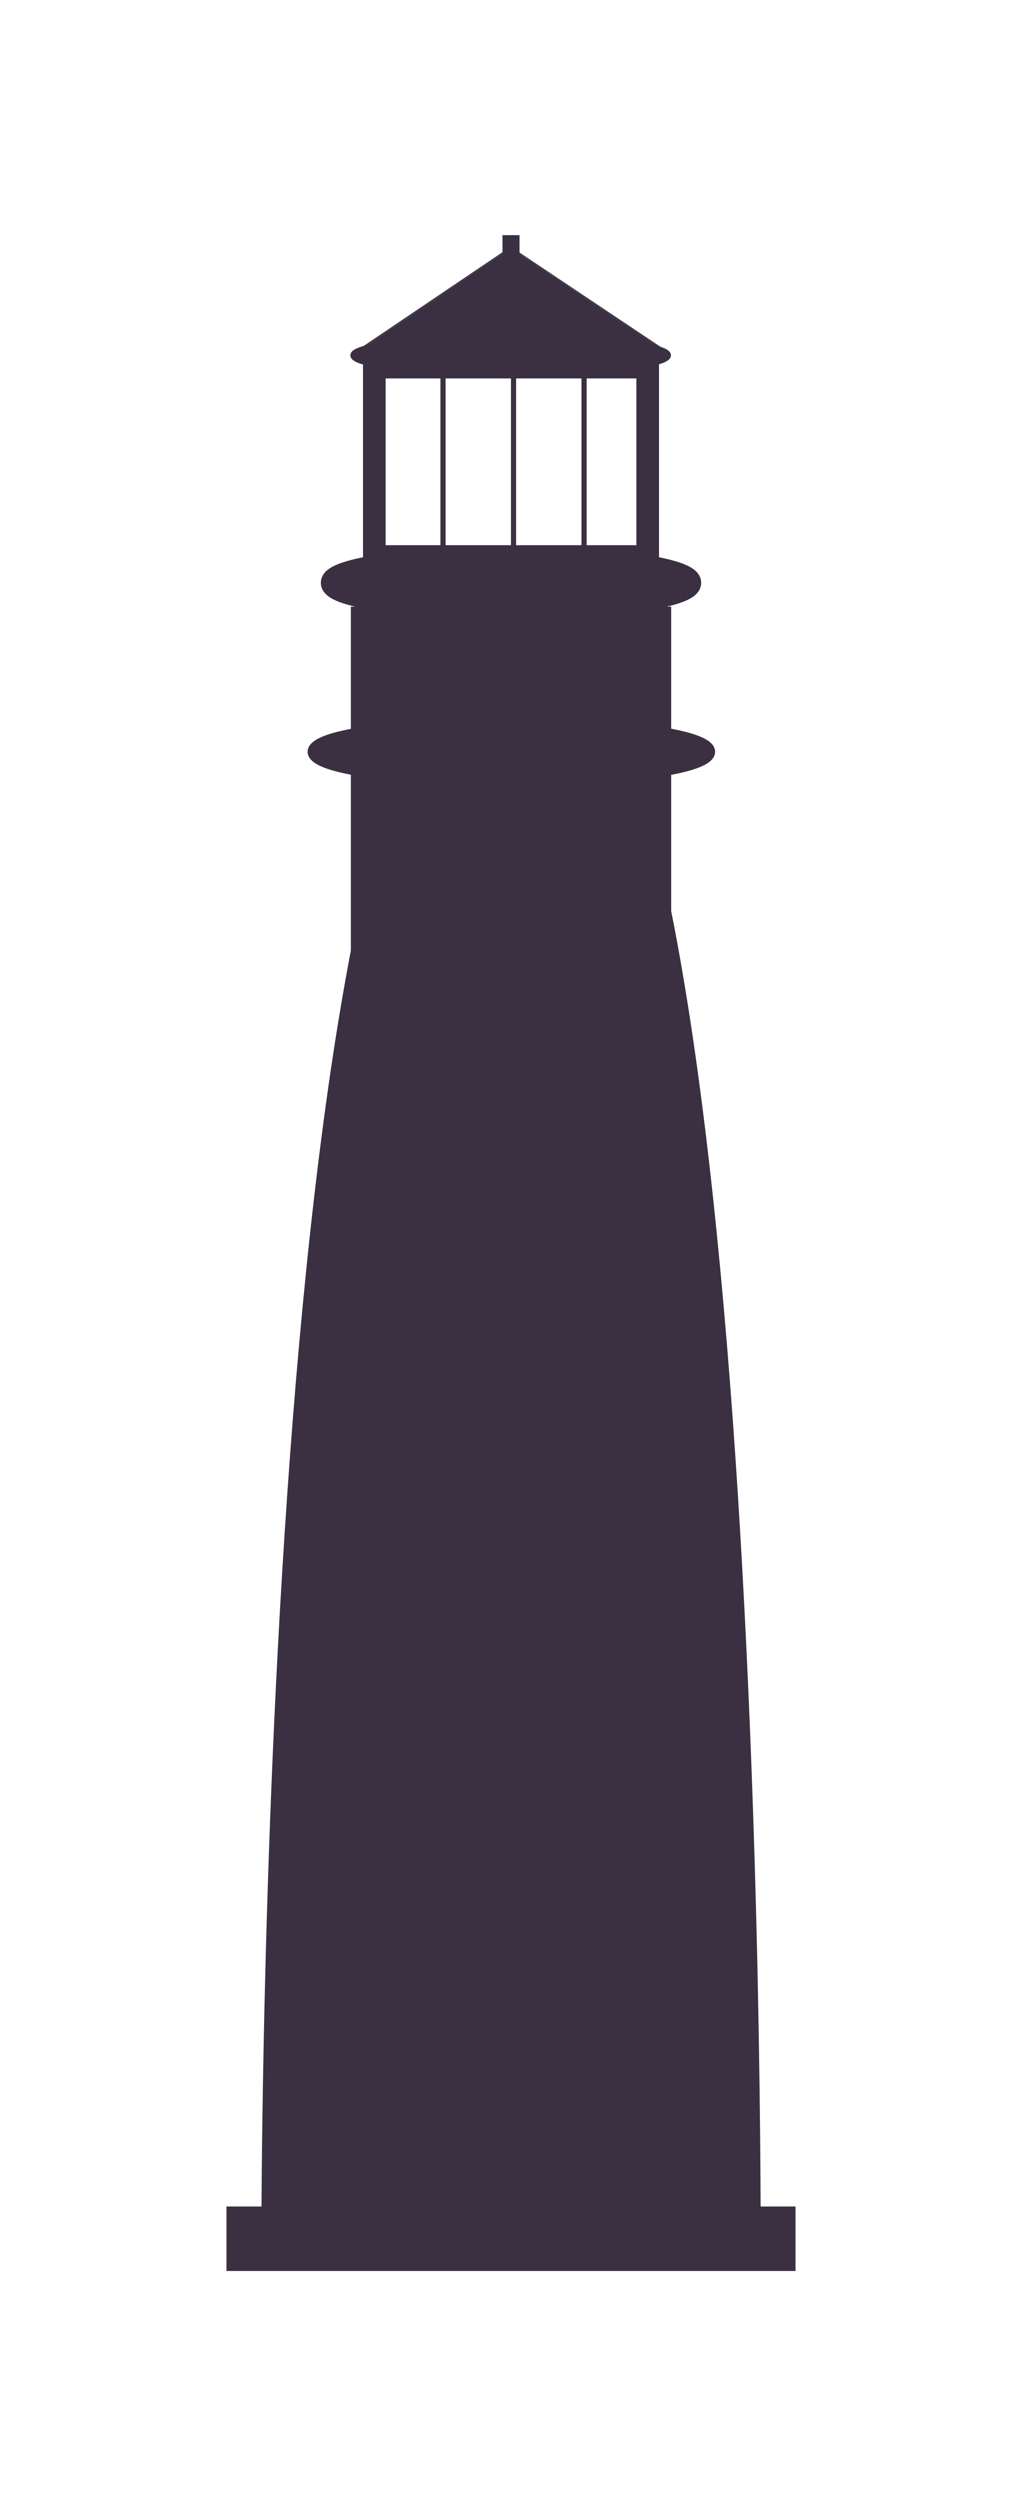 <?xml version="1.0" encoding="UTF-8" standalone="no"?>
<!-- Created with Inkscape (http://www.inkscape.org/) -->

<svg
   xmlns:dc="http://purl.org/dc/elements/1.1/"
   xmlns:cc="http://creativecommons.org/ns#"
   xmlns:rdf="http://www.w3.org/1999/02/22-rdf-syntax-ns#"
   xmlns:svg="http://www.w3.org/2000/svg"
   xmlns="http://www.w3.org/2000/svg"
   xmlns:sodipodi="http://sodipodi.sourceforge.net/DTD/sodipodi-0.dtd"
   xmlns:inkscape="http://www.inkscape.org/namespaces/inkscape"
   width="22.564"
   height="55.159"
   id="svg9753"
   version="1.1"
   inkscape:version="0.48.4 r9939"
   sodipodi:docname="lighthouse2.svg">
  <defs
     id="defs9755">
    <inkscape:path-effect
       effect="spiro"
       id="path-effect9767"
       is_visible="true" />
  </defs>
  <sodipodi:namedview
     id="base"
     pagecolor="#ffffff"
     bordercolor="#666666"
     borderopacity="1.0"
     inkscape:pageopacity="0.0"
     inkscape:pageshadow="2"
     inkscape:zoom="17.968184"
     inkscape:cx="7.7093738"
     inkscape:cy="28.233052"
     inkscape:current-layer="layer1"
     showgrid="true"
     inkscape:grid-bbox="true"
     inkscape:document-units="px"
     inkscape:window-width="1920"
     inkscape:window-height="1029"
     inkscape:window-x="0"
     inkscape:window-y="24"
     inkscape:window-maximized="1"
     showborder="true"
     fit-margin-top="5"
     fit-margin-left="5"
     fit-margin-right="5"
     fit-margin-bottom="5" />
  <g
     id="layer1"
     inkscape:label="Layer 1"
     inkscape:groupmode="layer"
     transform="translate(-12.718,4.514)">
    <path
       style="fill:#3a3042;stroke:none;stroke-width:0.333;stroke-linejoin:miter;stroke-miterlimit:4;stroke-opacity:1;stroke-dashoffset:0;fill-opacity:1"
       d="m 29.512,45.209 c 0,0.865 -2.456,-0.743 -5.512,-0.743 -2.943,0 -5.512,1.608 -5.512,0.743 0,-0.865 -0.046,-36.206 5.703,-36.172 5.454,0.033 5.321,35.306 5.321,36.172 z"
       id="path9777"
       inkscape:connector-curvature="0"
       sodipodi:nodetypes="sssss" />
    <rect
       style="fill:#3a3042;fill-opacity:1;stroke:#3a3042;stroke-width:0.363;stroke-linejoin:miter;stroke-miterlimit:4;stroke-opacity:1;stroke-dasharray:none;stroke-dashoffset:0"
       id="rect10292"
       width="6.709"
       height="7.851"
       x="20.646"
       y="9.052" />
    <path
       sodipodi:type="arc"
       style="fill:#3a3042;fill-opacity:1;stroke:#3a3042;stroke-width:0.5;stroke-linejoin:miter;stroke-miterlimit:4;stroke-opacity:1;stroke-dasharray:none;stroke-dashoffset:0"
       id="path10294"
       sodipodi:cx="-57"
       sodipodi:cy="45"
       sodipodi:rx="5"
       sodipodi:ry="0.85714287"
       d="m -52,45 c 0,0.473 -2.239,0.857 -5,0.857 -2.761,0 -5,-0.384 -5,-0.857 0,-0.473 2.239,-0.857 5,-0.857 2.761,0 5,0.384 5,0.857 z"
       transform="matrix(0.857,0,0,0.685,72.857,-18.753)" />
    <path
       style="fill:#3a3042;fill-opacity:1;stroke:#3a3042;stroke-width:0.475;stroke-linejoin:miter;stroke-miterlimit:4;stroke-opacity:1;stroke-dashoffset:0"
       d="m 27.962,8.344 c 0,0.314 -1.774,0.568 -3.962,0.568 -2.188,0 -3.962,-0.254 -3.962,-0.568 0,-0.314 1.774,-0.568 3.962,-0.568 2.188,0 3.962,0.254 3.962,0.568 z"
       id="path10324"
       inkscape:connector-curvature="0" />
    <rect
       style="fill:none;stroke:#3a3042;stroke-width:0.5;stroke-linejoin:miter;stroke-miterlimit:4;stroke-opacity:1;stroke-dasharray:none;stroke-dashoffset:0"
       id="rect10330"
       width="6.036"
       height="4.179"
       x="20.982"
       y="3.585" />
    <path
       style="fill:none;stroke:#3a3042;stroke-width:0.114;stroke-linecap:butt;stroke-linejoin:miter;stroke-miterlimit:4;stroke-opacity:1;stroke-dasharray:none"
       d="m 24.056,3.795 c 0,1.337 0,2.673 0,4.01"
       id="path10357"
       inkscape:connector-curvature="0" />
    <path
       style="fill:none;stroke:#3a3042;stroke-width:0.114;stroke-linecap:butt;stroke-linejoin:miter;stroke-miterlimit:4;stroke-opacity:1;stroke-dasharray:none"
       d="m 25.613,3.688 c 0,1.337 0,2.673 0,4.01"
       id="path10357-4"
       inkscape:connector-curvature="0" />
    <path
       style="fill:none;stroke:#3a3042;stroke-width:0.114;stroke-linecap:butt;stroke-linejoin:miter;stroke-miterlimit:4;stroke-opacity:1;stroke-dasharray:none"
       d="m 22.499,3.742 c 0,1.337 0,2.673 0,4.01"
       id="path10357-3"
       inkscape:connector-curvature="0" />
    <path
       sodipodi:type="arc"
       style="fill:#3a3042;fill-opacity:1;stroke:#3a3042;stroke-width:0.114;stroke-linejoin:miter;stroke-miterlimit:4;stroke-opacity:1;stroke-dasharray:none;stroke-dashoffset:0"
       id="path10464"
       sodipodi:cx="24.04163"
       sodipodi:cy="1.8107748"
       sodipodi:rx="3.7123106"
       sodipodi:ry="0.40406102"
       d="m 27.754,1.811 c 0,0.223 -1.662,0.404 -3.712,0.404 -2.05,0 -3.712,-0.181 -3.712,-0.404 0,-0.223 1.662,-0.404 3.712,-0.404 2.05,0 3.712,0.181 3.712,0.404 z"
       transform="matrix(0.939,0,0,1.004,1.417,1.507)" />
    <path
       sodipodi:type="star"
       style="fill:#3a3042;fill-opacity:1;stroke:#3a3042;stroke-width:0.114;stroke-linejoin:miter;stroke-miterlimit:4;stroke-opacity:0.941;stroke-dasharray:none;stroke-dashoffset:0"
       id="path10466"
       sodipodi:sides="3"
       sodipodi:cx="-19.071428"
       sodipodi:cy="-2.2142856"
       sodipodi:r1="3.8716657"
       sodipodi:r2="1.9358329"
       sodipodi:arg1="0.52143444"
       sodipodi:arg2="1.568632"
       inkscape:flatsided="false"
       inkscape:rounded="0"
       inkscape:randomized="0"
       d="m -15.714,-0.286 -3.353,0.007 -3.353,0.007 1.67,-2.907 1.67,-2.907 1.683,2.9 z"
       inkscape:transform-center-x="-0.0042161176"
       inkscape:transform-center-y="-0.37580057"
       transform="matrix(1.006,0,0,0.39,43.188,3.345)" />
    <rect
       style="color:#000000;fill:#ffffff;fill-opacity:0;fill-rule:nonzero;stroke:none;marker:none;visibility:visible;display:inline;overflow:visible;enable-background:accumulate"
       id="rect10475-9"
       width="0.548"
       height="2.214"
       x="23.726"
       y="22.462" />
    <path
       style="fill:none;stroke:#3a3042;stroke-width:0.376;stroke-linecap:butt;stroke-linejoin:miter;stroke-miterlimit:4;stroke-opacity:1;stroke-dasharray:none"
       d="m 24,0.674 c 0,0.179 0,0.358 0,0.538"
       id="path10357-3-2"
       inkscape:connector-curvature="0" />
    <rect
       style="color:#000000;fill:#ffffff;fill-opacity:0;fill-rule:nonzero;stroke:none;marker:none;visibility:visible;display:inline;overflow:visible;enable-background:accumulate"
       id="rect10475-9-1"
       width="0.548"
       height="2.214"
       x="23.726"
       y="29.07" />
    <rect
       style="color:#000000;fill:#3a3042;fill-opacity:1;fill-rule:nonzero;stroke:none;stroke-width:0.114;marker:none;visibility:visible;display:inline;overflow:visible;enable-background:accumulate"
       id="rect10881"
       width="12.564"
       height="1.423"
       x="17.718"
       y="44.166" />
    <path
       style="opacity:0;color:#000000;fill:#008000;fill-opacity:0;fill-rule:nonzero;stroke:none;stroke-width:0.114;marker:none;visibility:visible;display:inline;overflow:visible;enable-background:accumulate"
       d="m 5.016,49.617 c 0,-0.482 0.012,-0.501 0.334,-0.501 l 0.334,0 9.172e-4,-2.031 c 0.002,-4.324 0.428,-13.259 0.839,-17.614 0.325,-3.435 0.834,-7.238 1.157,-8.64 0.062,-0.268 0.114,-1.225 0.115,-2.126 l 0.003,-1.639 -0.353,-0.091 C 7.005,16.86 6.777,16.546 7.019,16.385 c 0.092,-0.061 0.305,-0.141 0.473,-0.178 l 0.306,-0.067 0,-1.368 c 0,-0.995 0.038,-1.381 0.139,-1.415 0.077,-0.026 -0.044,-0.081 -0.268,-0.124 -0.682,-0.129 -0.664,-0.645 0.029,-0.797 l 0.33,-0.073 -0.013,-2.3 -0.013,-2.3 1.54,-1.029 C 10.544,6.067 11.094,5.629 11.117,5.484 c 0.046,-0.292 0.354,-0.291 0.354,0.002 0,0.166 0.424,0.505 1.631,1.302 0.897,0.593 1.573,1.097 1.503,1.12 -0.091,0.03 -0.128,0.681 -0.128,2.242 l 0,2.199 0.434,0.13 c 0.239,0.071 0.462,0.203 0.496,0.293 0.073,0.19 -0.318,0.499 -0.649,0.512 -0.124,0.005 -0.163,0.034 -0.087,0.065 0.101,0.041 0.139,0.437 0.139,1.438 0,1.25 0.019,1.382 0.198,1.382 0.239,0 0.693,0.302 0.693,0.46 0,0.063 -0.2,0.193 -0.445,0.289 l -0.445,0.175 0,1.258 c 0,0.791 0.082,1.683 0.22,2.404 0.662,3.455 1.067,7.362 1.446,13.951 0.178,3.09 0.443,11.335 0.448,13.937 8.91e-4,0.43 0.026,0.473 0.279,0.473 0.256,0 0.278,0.041 0.278,0.501 l 0,0.501 -6.233,0 -6.233,0 0,-0.501 z m 9.127,-39.459 0,-1.892 -2.838,0 -2.838,0 0,1.892 0,1.892 2.838,0 2.838,0 0,-1.892 z"
       id="path2997"
       inkscape:connector-curvature="0"
       transform="translate(12.718,-4.514)" />
    <path
       style="opacity:0;color:#000000;fill:#008000;fill-opacity:0;fill-rule:nonzero;stroke:none;stroke-width:0.114;marker:none;visibility:visible;display:inline;overflow:visible;enable-background:accumulate"
       d="m 5.016,49.617 c 0,-0.482 0.012,-0.501 0.334,-0.501 l 0.334,0 9.172e-4,-2.031 c 0.002,-4.324 0.428,-13.259 0.839,-17.614 0.325,-3.435 0.834,-7.238 1.157,-8.64 0.062,-0.268 0.114,-1.225 0.115,-2.126 l 0.003,-1.639 -0.353,-0.091 C 7.005,16.86 6.777,16.546 7.019,16.385 c 0.092,-0.061 0.305,-0.141 0.473,-0.178 l 0.306,-0.067 0,-1.368 c 0,-0.995 0.038,-1.381 0.139,-1.415 0.077,-0.026 -0.044,-0.081 -0.268,-0.124 -0.682,-0.129 -0.664,-0.645 0.029,-0.797 l 0.33,-0.073 -0.013,-2.3 -0.013,-2.3 1.54,-1.029 C 10.544,6.067 11.094,5.629 11.117,5.484 c 0.046,-0.292 0.354,-0.291 0.354,0.002 0,0.166 0.424,0.505 1.631,1.302 0.897,0.593 1.573,1.097 1.503,1.12 -0.091,0.03 -0.128,0.681 -0.128,2.242 l 0,2.199 0.434,0.13 c 0.239,0.071 0.462,0.203 0.496,0.293 0.073,0.19 -0.318,0.499 -0.649,0.512 -0.124,0.005 -0.163,0.034 -0.087,0.065 0.101,0.041 0.139,0.437 0.139,1.438 0,1.25 0.019,1.382 0.198,1.382 0.239,0 0.693,0.302 0.693,0.46 0,0.063 -0.2,0.193 -0.445,0.289 l -0.445,0.175 0,1.258 c 0,0.791 0.082,1.683 0.22,2.404 0.662,3.455 1.067,7.362 1.446,13.951 0.178,3.09 0.443,11.335 0.448,13.937 8.91e-4,0.43 0.026,0.473 0.279,0.473 0.256,0 0.278,0.041 0.278,0.501 l 0,0.501 -6.233,0 -6.233,0 0,-0.501 z m 9.127,-39.459 0,-1.892 -2.838,0 -2.838,0 0,1.892 0,1.892 2.838,0 2.838,0 0,-1.892 z"
       id="path2999"
       inkscape:connector-curvature="0"
       transform="translate(12.718,-4.514)" />
    <path
       style="opacity:0;color:#000000;fill:#008000;fill-opacity:0;fill-rule:nonzero;stroke:none;stroke-width:0.114;marker:none;visibility:visible;display:inline;overflow:visible;enable-background:accumulate"
       d="m 13.03,10.158 0,-1.781 0.501,0 0.501,0 0,1.781 0,1.781 -0.501,0 -0.501,0 0,-1.781 z"
       id="path3001"
       inkscape:connector-curvature="0"
       transform="translate(12.718,-4.514)" />
    <path
       style="opacity:0;color:#000000;fill:#008000;fill-opacity:0;fill-rule:nonzero;stroke:none;stroke-width:0.114;marker:none;visibility:visible;display:inline;overflow:visible;enable-background:accumulate"
       d="m 5.049,49.624 c 0,-0.456 0.023,-0.496 0.306,-0.529 l 0.306,-0.035 0.073,-4.007 C 5.916,35.001 6.658,25.74 7.665,20.954 7.767,20.468 7.832,19.562 7.832,18.614 l 0,-1.547 -0.434,-0.117 C 6.684,16.759 6.725,16.362 7.474,16.212 l 0.345,-0.069 0.034,-1.426 0.034,-1.426 -0.309,-0.062 C 6.982,13.11 7.086,12.579 7.734,12.437 L 8.067,12.364 8.033,10.064 7.999,7.765 9.581,6.707 c 1.015,-0.678 1.584,-1.127 1.586,-1.252 0.005,-0.264 0.226,-0.25 0.226,0.014 0,0.146 0.48,0.524 1.586,1.252 l 1.586,1.043 -0.034,2.299 -0.034,2.299 0.332,0.073 c 0.648,0.142 0.752,0.674 0.156,0.793 l -0.309,0.062 0.034,1.426 0.034,1.426 0.345,0.069 c 0.749,0.15 0.79,0.546 0.077,0.739 l -0.434,0.117 0,1.052 c 0,0.654 0.103,1.59 0.272,2.472 1.056,5.514 1.837,16.377 1.842,25.602 l 0.001,2.922 0.334,0 c 0.322,0 0.334,0.019 0.334,0.501 l 0,0.501 -6.233,0 -6.233,0 0,-0.493 z M 9.724,10.158 l 0,-1.892 -0.612,0 -0.612,0 0,1.892 0,1.892 0.612,0 0.612,0 0,-1.892 z m 1.583,0.028 0.025,-1.864 0.033,1.864 0.033,1.864 0.721,0 0.721,0 0,-1.892 0,-1.892 -1.503,0 -1.503,0 0,1.892 0,1.892 0.724,0 0.724,0 0.025,-1.864 z m 2.758,-0.028 0,-1.892 -0.557,0 -0.557,0 0,1.892 0,1.892 0.557,0 0.557,0 0,-1.892 z"
       id="path3771"
       inkscape:connector-curvature="0"
       transform="translate(12.718,-4.514)" />
    <rect
       style="opacity:0;color:#000000;fill:#008000;fill-opacity:0;fill-rule:nonzero;stroke:none;stroke-width:0.114;marker:none;visibility:visible;display:inline;overflow:visible;enable-background:accumulate"
       id="rect3773"
       width="24.599"
       height="24.599"
       x="-54.096"
       y="10.525"
       transform="translate(12.718,-4.514)" />
    <rect
       style="opacity:0;color:#000000;fill:#008077;fill-opacity:0.059;fill-rule:nonzero;stroke:none;stroke-width:0.114;marker:none;visibility:visible;display:inline;overflow:visible;enable-background:accumulate"
       id="rect3775"
       width="12.912"
       height="8.793"
       x="-64.892"
       y="13.753"
       transform="translate(12.718,-4.514)" />
  </g>
</svg>

